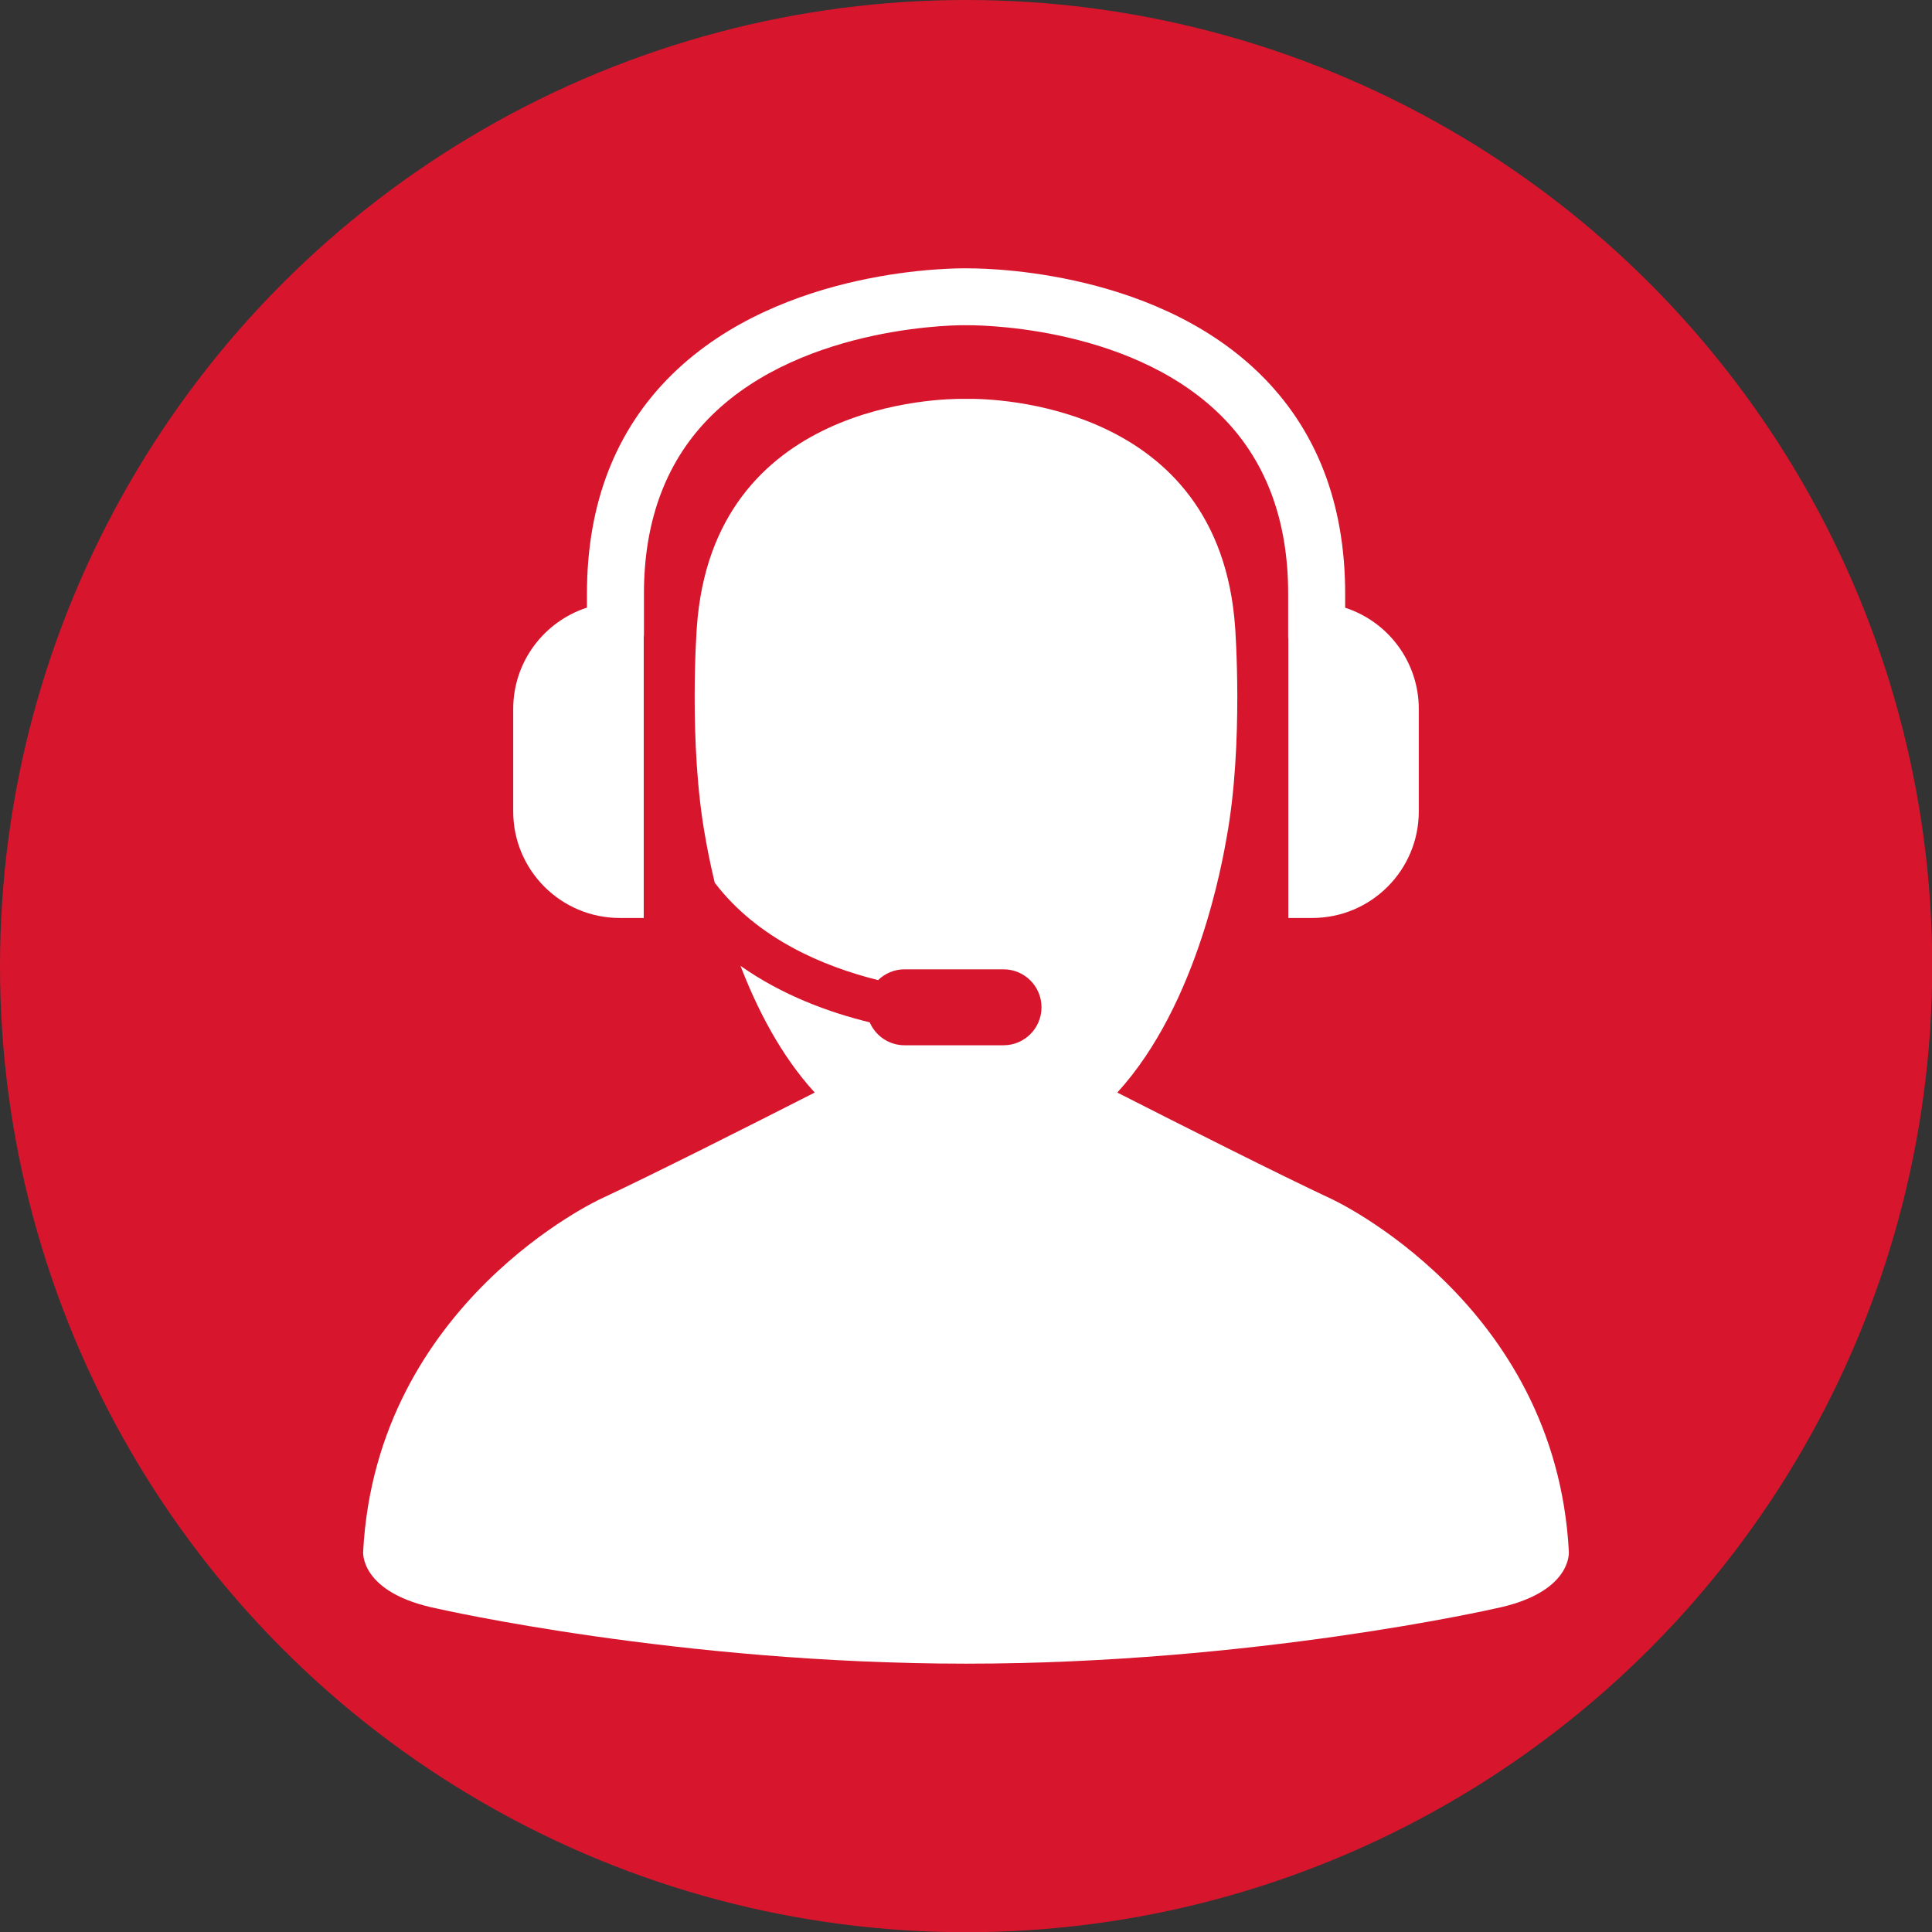 <svg width="36" height="36" viewBox="0 0 36 36" fill="none" xmlns="http://www.w3.org/2000/svg">
<rect x="0" y="0" width="36" height="36" fill="#333333" stroke="none"/>
<circle cx="18.002" cy="18.002" r="18.002" fill="#D7162E"/>
<g clip-path="url(#clip0_1390_15)">
<path d="M29.233 28.911C28.989 24.264 24.812 22.342 24.812 22.342C23.815 21.875 22.006 20.962 20.819 20.358C22.339 18.696 22.788 15.985 22.858 15.599C23.175 13.854 23.015 11.694 23.015 11.694C22.725 7.493 18.484 7.427 18.04 7.432C18.016 7.432 18 7.432 18 7.432C18 7.432 17.986 7.432 17.966 7.432C17.563 7.427 13.276 7.469 12.984 11.694C12.984 11.694 12.825 13.854 13.142 15.599C13.162 15.712 13.216 16.025 13.318 16.448C14.117 17.497 15.35 18.011 16.362 18.263C16.489 18.139 16.663 18.062 16.855 18.062H18.7C19.09 18.062 19.407 18.379 19.407 18.769C19.407 19.16 19.09 19.477 18.7 19.477H16.855C16.564 19.477 16.315 19.301 16.206 19.05C15.451 18.866 14.577 18.547 13.798 17.997C14.109 18.804 14.552 19.671 15.181 20.358C13.995 20.962 12.186 21.875 11.188 22.342C11.188 22.342 7.012 24.264 6.767 28.911C6.767 28.911 6.694 29.684 8.158 29.976C8.158 29.976 12.645 31 18 31C23.356 31 27.843 29.976 27.843 29.976C29.307 29.684 29.233 28.911 29.233 28.911Z" fill="white"/>
<path d="M11.549 17.105H11.995V11.871C11.996 11.857 11.999 11.845 11.999 11.832V11.059C11.999 9.681 12.424 8.564 13.263 7.739C14.998 6.031 17.962 6.054 18.012 6.061C18.048 6.059 20.987 6.017 22.73 7.723C23.575 8.549 24.003 9.672 24.003 11.059V11.876C24.003 11.884 24.006 11.891 24.006 11.899V17.105H24.451C25.548 17.105 26.437 16.216 26.437 15.12V13.211C26.437 12.329 25.861 11.582 25.065 11.324V11.059C25.065 9.376 24.529 7.998 23.473 6.964C21.414 4.95 18.126 5.002 18.011 5C17.872 4.999 14.581 4.959 12.523 6.977C11.471 8.01 10.937 9.383 10.937 11.059V11.322C10.14 11.581 9.563 12.328 9.563 13.211V15.12C9.563 16.216 10.452 17.105 11.549 17.105Z" fill="white"/>
</g>
<defs>
<clipPath id="clip0_1390_15">
<rect width="26" height="26" fill="white" transform="translate(5 5)"/>
</clipPath>
</defs>
</svg>

